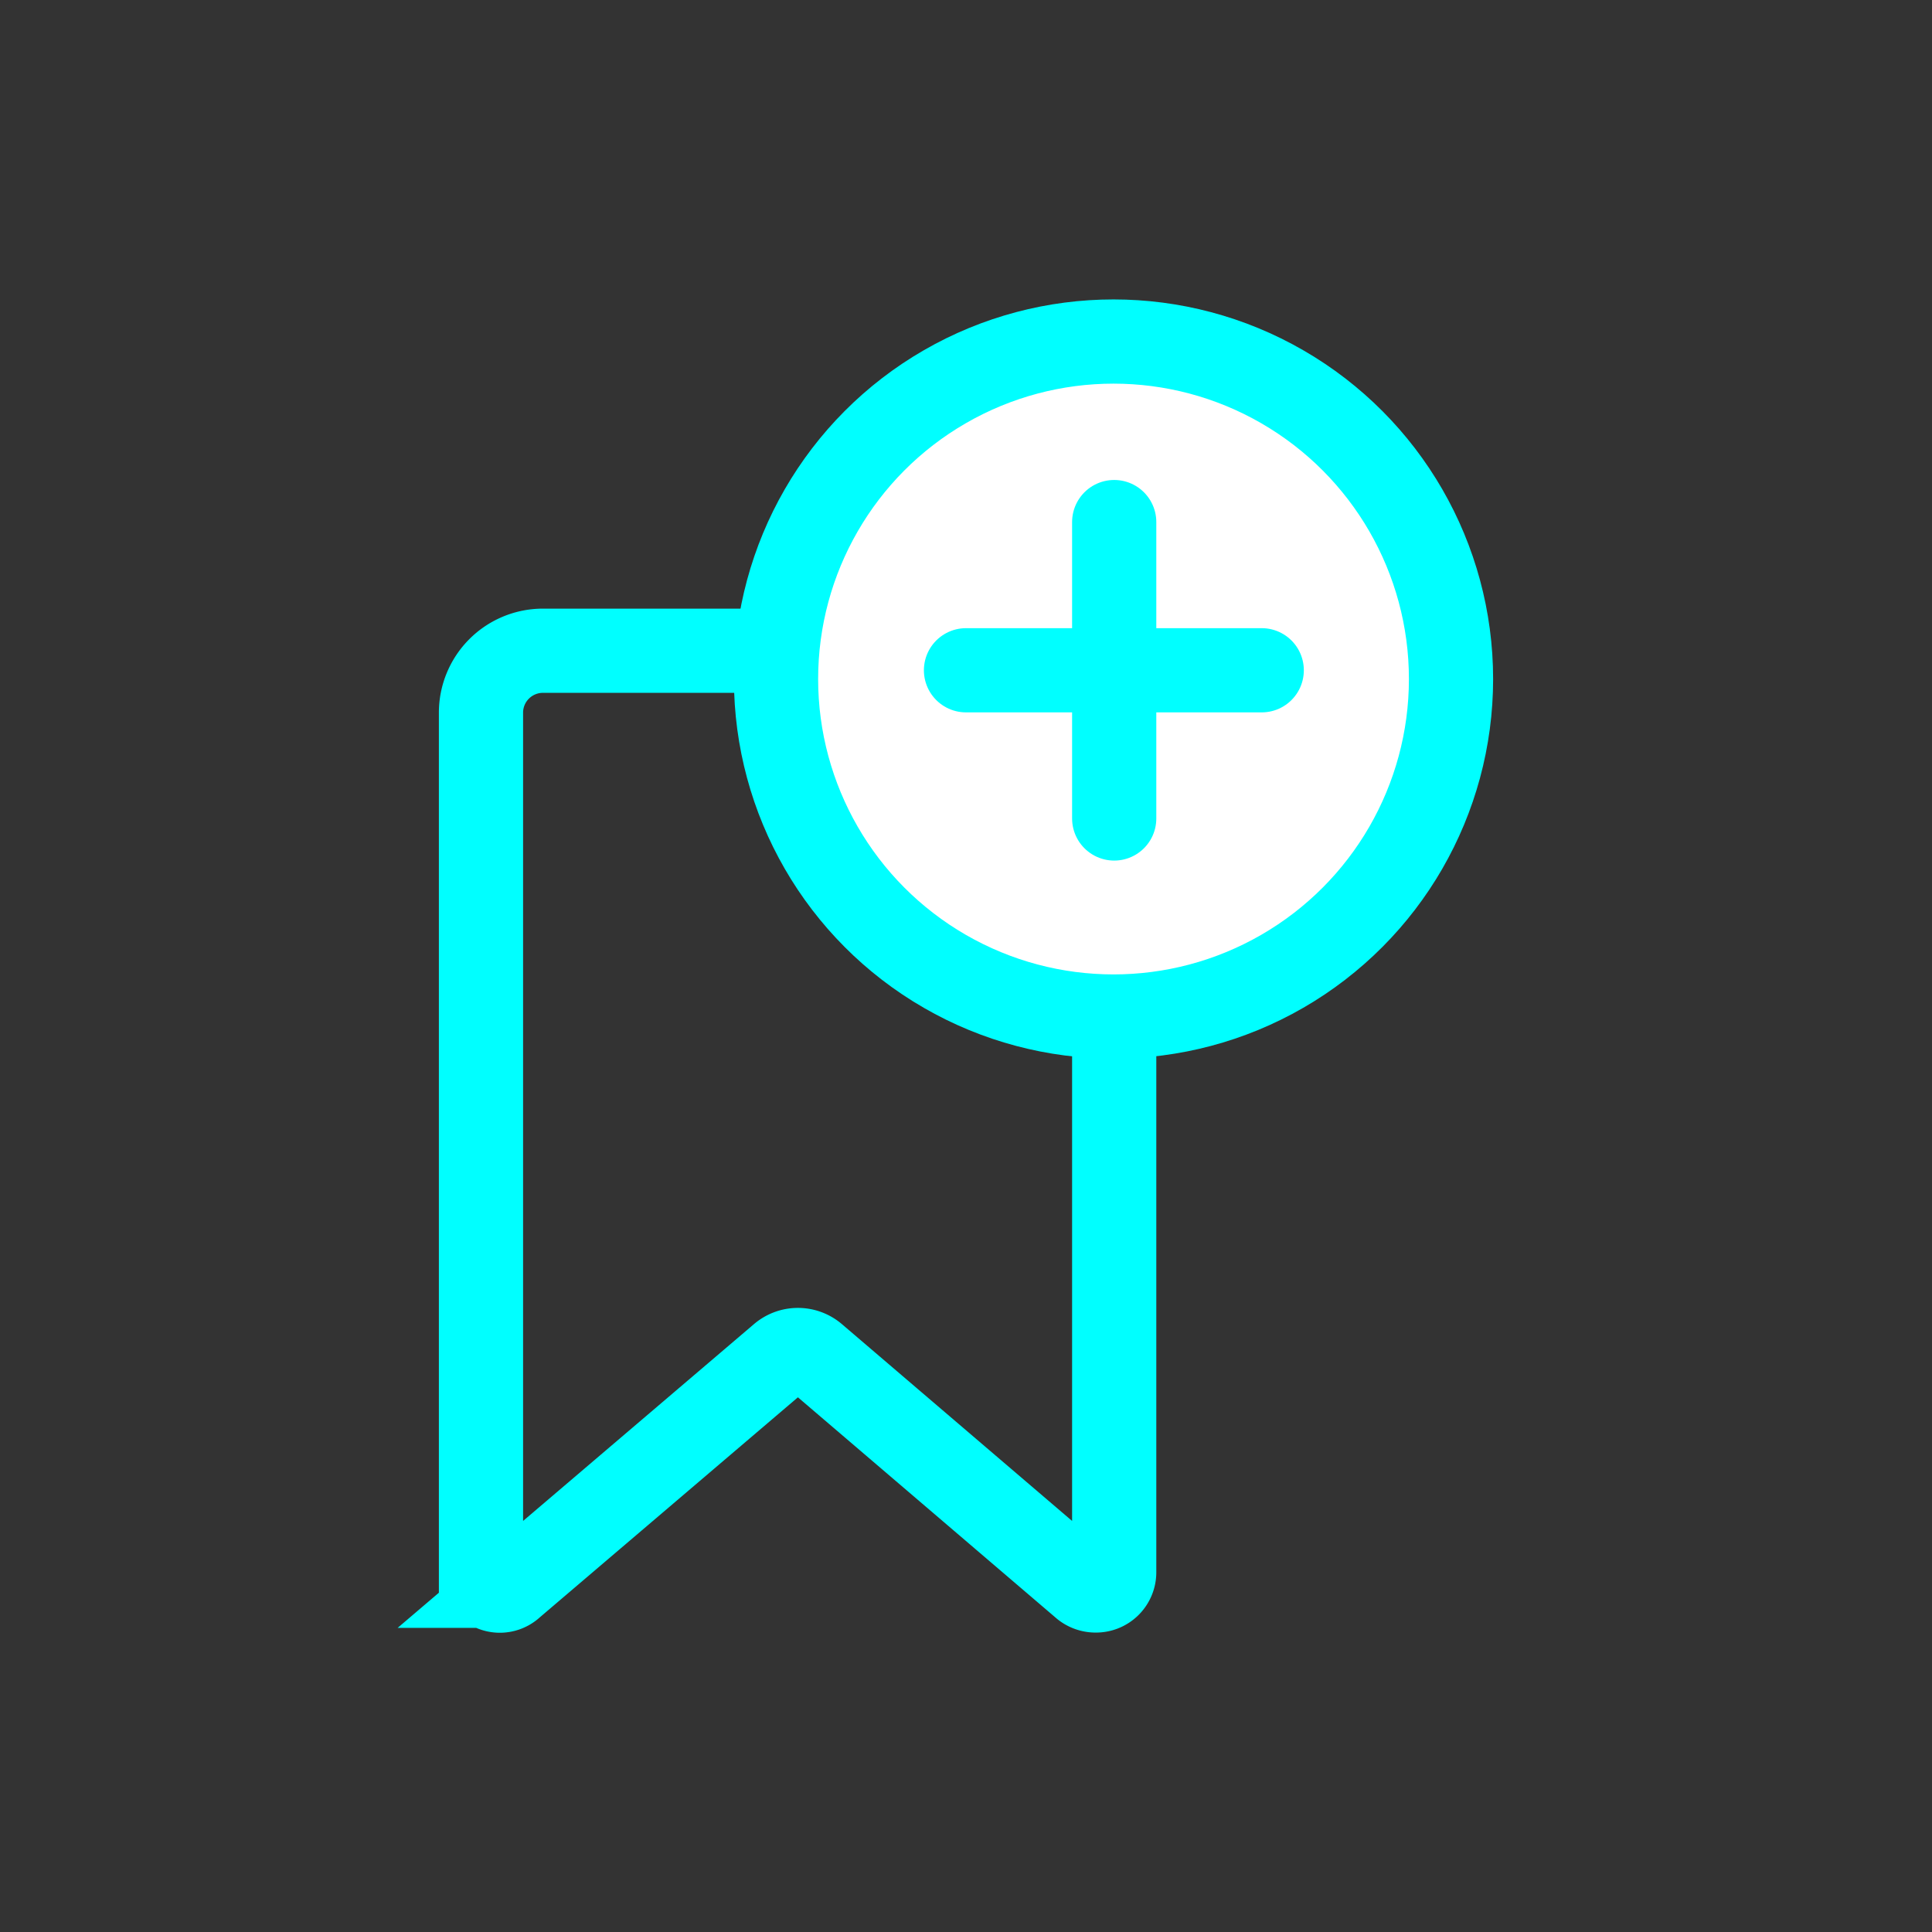 
<svg id="Layer_1" data-name="Layer 1" xmlns="http://www.w3.org/2000/svg" viewBox="0 0 28.68 28.68">

<rect x="0" y="0" width="28.68" height="28.68" fill="#333333" stroke="none"/>

<defs>

<style>.cls-1,.cls-3{fill:none;}.cls-1,.cls-2,.cls-3{stroke:#00FFFF;stroke-miterlimit:10;stroke-width:1.25px;}.cls-2{fill:#fff;}.cls-3{stroke-linecap:round;}</style></defs>

<title>all_icons</title>

<g id="Group_207" data-name="Group 207">

<path id="Path_250" data-name="Path 250" class="cls-1" d="M7.14,23.34V10.58a.92.92,0,0,1,.91-.92h7.57a.92.92,0,0,1,.92.92h0V23.34a.27.27,0,0,1-.27.27.28.28,0,0,1-.18-.06l-4-3.42a.38.38,0,0,0-.49,0l-4,3.41a.26.26,0,0,1-.44-.2Z"></path>

<circle id="Ellipse_88" data-name="Ellipse 88" class="cls-2" cx="16.53" cy="10.08" r="5.01"></circle>

<g id="Group_206" data-name="Group 206">

<line id="Line_26" data-name="Line 26" class="cls-3" x1="16.54" y1="7.75" x2="16.54" y2="12.15"></line>

<line id="Line_27" data-name="Line 27" class="cls-3" x1="18.73" y1="9.95" x2="14.34" y2="9.95"></line></g></g></svg>